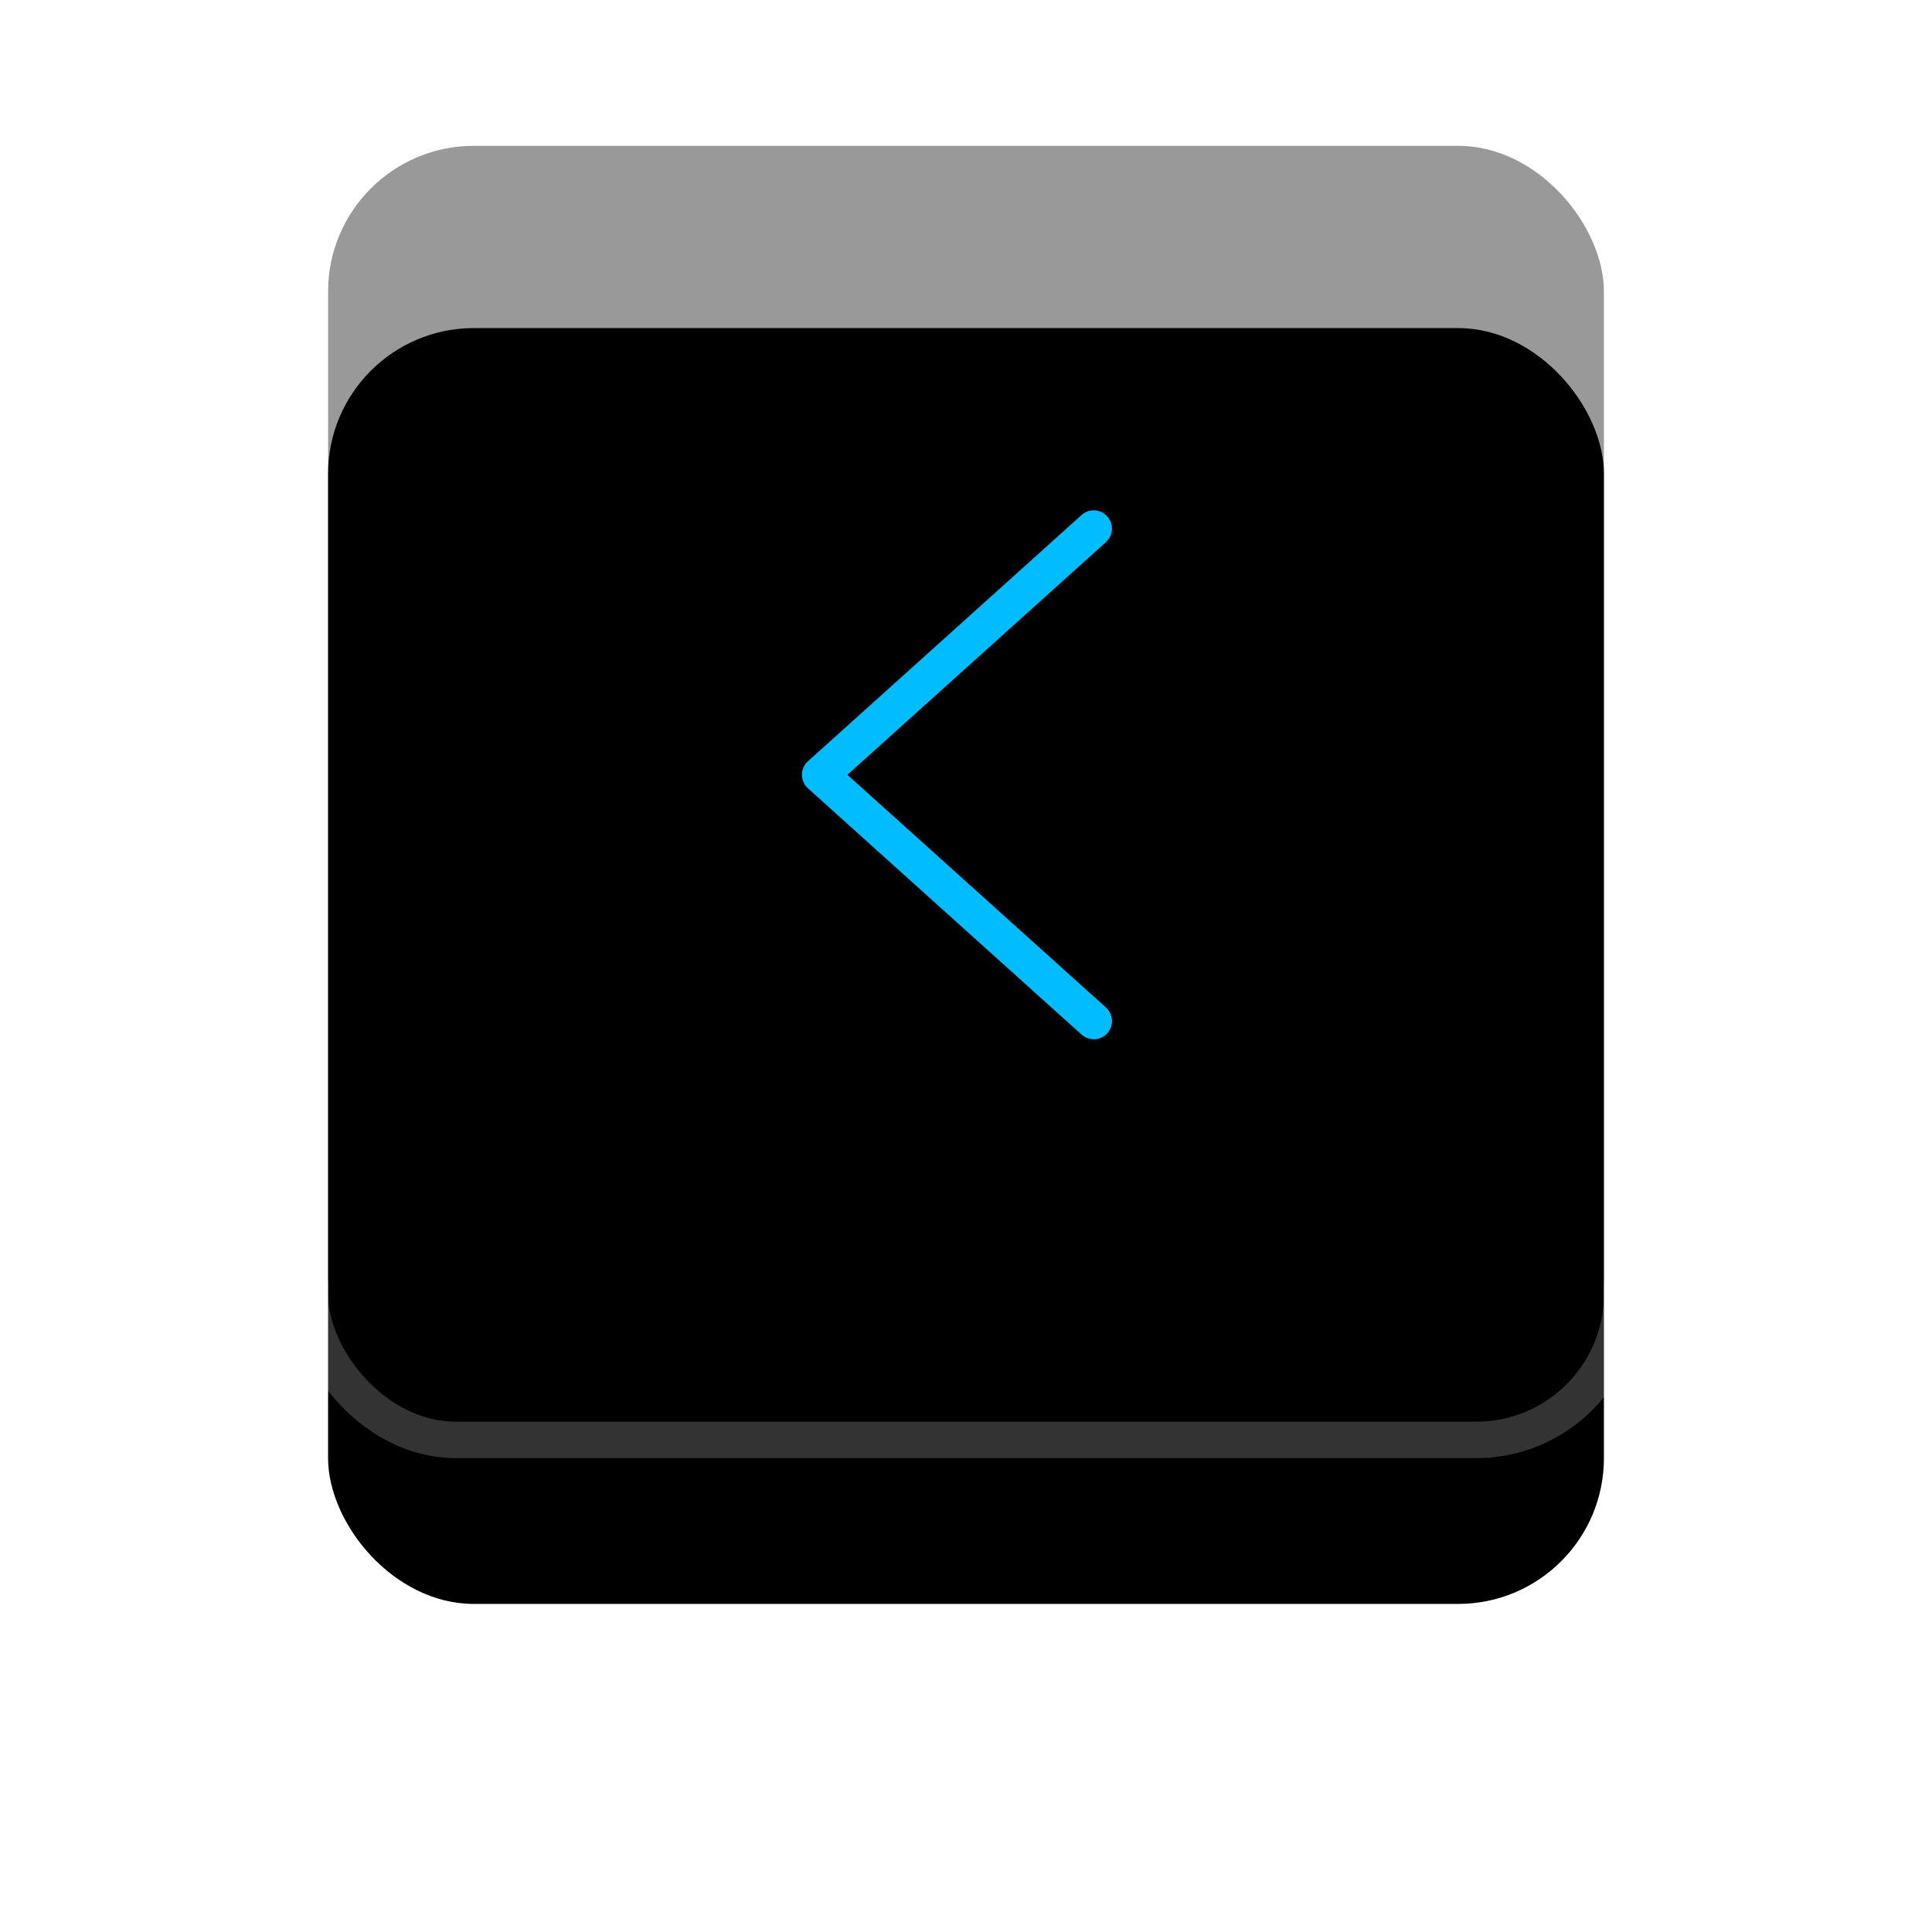 <?xml version="1.0" encoding="UTF-8"?>
<svg width="53px" height="53px" viewBox="0 0 53 53" version="1.1" xmlns="http://www.w3.org/2000/svg" xmlns:xlink="http://www.w3.org/1999/xlink">
    <!-- Generator: Sketch 47 (45396) - http://www.bohemiancoding.com/sketch -->
    <title>previous_press</title>
    <desc>Created with Sketch.</desc>
    <defs>
        <rect id="path-1" x="9" y="4" width="35" height="35" rx="4"></rect>
        <filter x="-44.3%" y="-30.0%" width="188.6%" height="188.6%" filterUnits="objectBoundingBox" id="filter-2">
            <feMorphology radius="1" operator="dilate" in="SourceAlpha" result="shadowSpreadOuter1"></feMorphology>
            <feOffset dx="0" dy="5" in="shadowSpreadOuter1" result="shadowOffsetOuter1"></feOffset>
            <feGaussianBlur stdDeviation="4" in="shadowOffsetOuter1" result="shadowBlurOuter1"></feGaussianBlur>
            <feComposite in="shadowBlurOuter1" in2="SourceAlpha" operator="out" result="shadowBlurOuter1"></feComposite>
            <feColorMatrix values="0 0 0 0 0   0 0 0 0 0   0 0 0 0 0  0 0 0 0.2 0" type="matrix" in="shadowBlurOuter1"></feColorMatrix>
        </filter>
    </defs>
    <g id="Page-1" stroke="none" stroke-width="1" fill="none" fill-rule="evenodd">
        <g id="图标" transform="translate(-272, -82)">
            <g id="Group-Copy-10" transform="translate(272, 82)">
                <g id="Rectangle-2">
                    <use fill="black" fill-opacity="1" filter="url(#filter-2)" xlink:href="#path-1"></use>
                    <use fill-opacity="0.4" fill="#000000" fill-rule="evenodd" xlink:href="#path-1"></use>
                    <rect stroke-opacity="0.2" stroke="#FFFFFF" stroke-width="1" x="8.5" y="3.5" width="36" height="36" rx="4"></rect>
                </g>
                <g id="Group-2" transform="translate(22, 14)" fill="#01BCFF">
                    <path d="M0.474,0.001 C0.271,0.012 0.095,0.145 0.029,0.337 C-0.038,0.53 0.019,0.743 0.172,0.877 L7.259,7.255 L0.172,13.633 C0.036,13.751 -0.026,13.934 0.01,14.111 C0.047,14.288 0.175,14.431 0.348,14.487 C0.52,14.542 0.708,14.5 0.84,14.377 L8.34,7.627 C8.446,7.532 8.506,7.397 8.506,7.255 C8.506,7.113 8.446,6.977 8.34,6.883 L0.84,0.133 C0.741,0.041 0.609,-0.007 0.474,0.001 L0.474,0.001 Z" id="polyline34476" transform="translate(4.253, 7.255) scale(-1, 1) translate(-4.253, -7.255) "></path>
                </g>
            </g>
        </g>
    </g>
</svg>